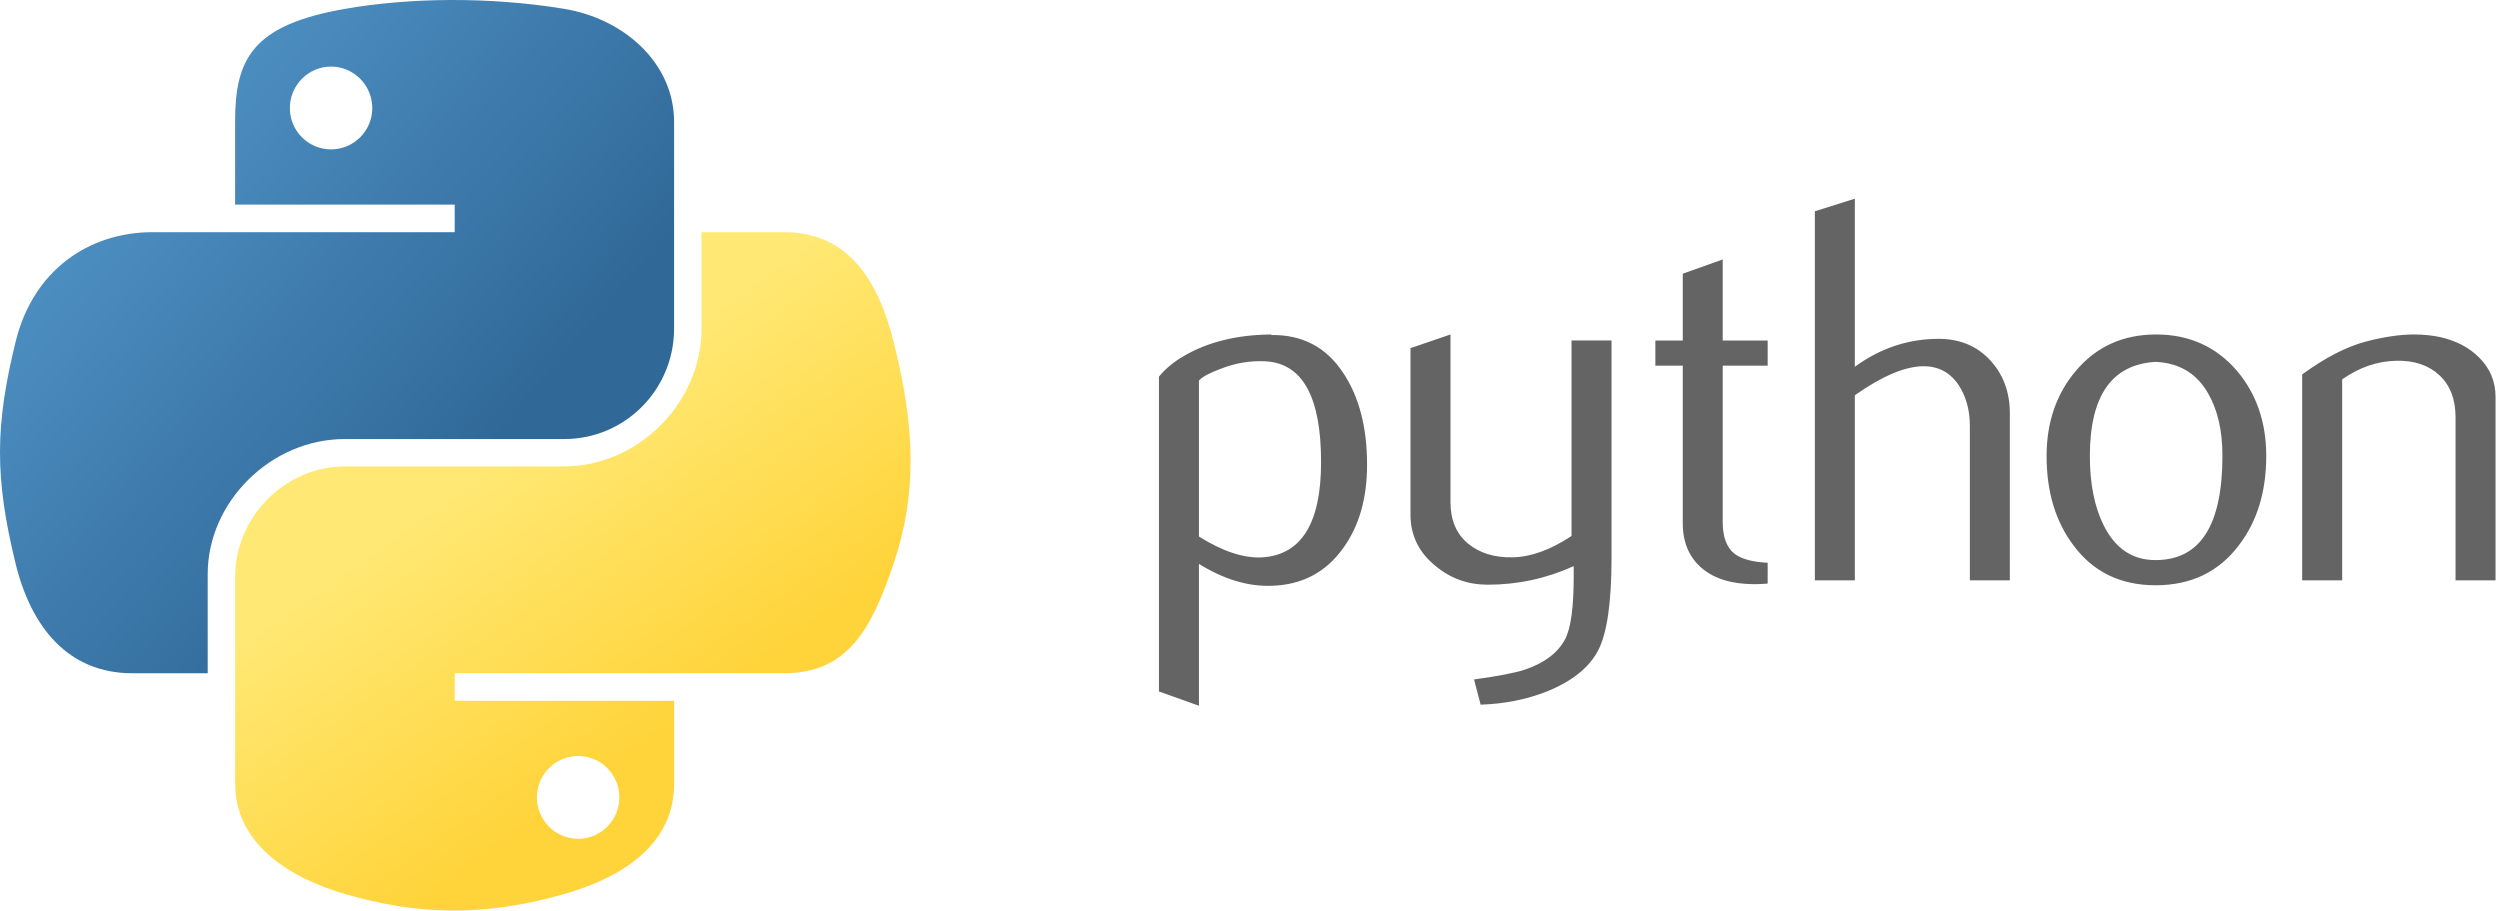 <svg width="151" height="55" viewBox="0 0 151 55" fill="none" xmlns="http://www.w3.org/2000/svg">
<path d="M27.171 0C24.903 0.011 22.738 0.202 20.832 0.536C15.219 1.517 14.2 3.57 14.2 7.356V12.357H27.465V14.024H9.221C5.366 14.024 1.99 16.316 0.934 20.676C-0.284 25.674 -0.338 28.793 0.934 34.011C1.877 37.896 4.129 40.664 7.984 40.664H12.545V34.669C12.545 30.338 16.334 26.518 20.832 26.518H34.083C37.771 26.518 40.715 23.515 40.715 19.851V7.356C40.715 3.8 37.682 1.129 34.083 0.535C31.803 0.16 29.439 -0.01 27.171 0ZM19.997 4.022C21.368 4.022 22.486 5.147 22.486 6.53C22.486 7.908 21.367 9.023 19.997 9.023C18.622 9.023 17.508 7.908 17.508 6.53C17.508 5.147 18.622 4.022 19.997 4.022Z" fill="url(#paint0_linear_50_90)"/>
<path d="M42.373 14.023V19.85C42.373 24.367 38.501 28.169 34.086 28.169H20.836C17.206 28.169 14.203 31.241 14.203 34.836V47.33C14.203 50.886 17.329 52.978 20.836 53.998C25.035 55.219 29.062 55.44 34.086 53.998C37.425 53.041 40.719 51.116 40.719 47.33V42.33H27.468V40.663H47.351C51.207 40.663 52.643 38.003 53.984 34.011C55.369 29.901 55.31 25.948 53.984 20.676C53.031 16.88 51.211 14.023 47.351 14.023H42.373ZM34.921 45.663C36.295 45.663 37.41 46.778 37.41 48.156C37.41 49.539 36.295 50.664 34.921 50.664C33.55 50.664 32.431 49.539 32.431 48.156C32.431 46.778 33.551 45.663 34.921 45.663Z" fill="url(#paint1_linear_50_90)"/>
<path d="M79.793 27.909C79.793 23.96 78.667 21.933 76.415 21.822C75.519 21.78 74.644 21.922 73.793 22.253C73.114 22.496 72.657 22.737 72.416 22.98V32.406C73.857 33.31 75.136 33.73 76.251 33.664C78.612 33.507 79.793 31.591 79.793 27.909ZM82.571 28.073C82.571 30.079 82.101 31.744 81.154 33.069C80.1 34.567 78.638 35.339 76.769 35.382C75.361 35.426 73.909 34.985 72.416 34.06V42.627L70 41.765V22.75C70.397 22.264 70.907 21.846 71.525 21.491C72.963 20.654 74.71 20.223 76.767 20.202L76.801 20.236C78.68 20.212 80.128 20.984 81.146 22.549C82.095 23.984 82.571 25.824 82.571 28.073ZM97.336 33.695C97.336 36.386 97.067 38.249 96.527 39.286C95.986 40.322 94.955 41.149 93.432 41.765C92.198 42.251 90.863 42.516 89.43 42.561L89.031 41.038C90.488 40.84 91.513 40.642 92.108 40.444C93.279 40.047 94.082 39.439 94.524 38.625C94.878 37.962 95.052 36.696 95.052 34.822V34.193C93.4 34.944 91.669 35.316 89.859 35.316C88.669 35.316 87.62 34.944 86.716 34.193C85.701 33.376 85.193 32.34 85.193 31.084V21.029L87.609 20.202V30.322C87.609 31.403 87.958 32.236 88.656 32.82C89.353 33.404 90.258 33.685 91.365 33.663C92.473 33.639 93.659 33.211 94.92 32.373V20.566H97.336V33.695ZM106.767 35.249C106.502 35.272 106.237 35.283 105.971 35.284C104.605 35.284 103.539 34.959 102.778 34.306C102.02 33.653 101.639 32.752 101.639 31.602V22.086H99.984V20.567H101.639V16.53L104.052 15.671V20.567H106.767V22.086H104.052V31.536C104.052 32.443 104.295 33.085 104.782 33.46C105.199 33.769 105.863 33.946 106.767 33.991V35.249ZM121.394 35.051H118.979V25.726C118.979 24.777 118.757 23.96 118.315 23.279C117.805 22.506 117.097 22.121 116.187 22.121C115.08 22.121 113.695 22.705 112.032 23.873V35.051H109.617V12.761L112.032 12V22.152C113.576 21.029 115.262 20.466 117.094 20.466C118.374 20.466 119.409 20.897 120.203 21.756C120.998 22.615 121.395 23.685 121.395 24.965L121.394 35.051ZM134.235 27.529C134.235 26.012 133.947 24.759 133.373 23.767C132.691 22.56 131.631 21.922 130.199 21.857C127.55 22.01 126.228 23.907 126.228 27.545C126.228 29.212 126.503 30.605 127.059 31.724C127.767 33.148 128.83 33.852 130.247 33.828C132.905 33.806 134.235 31.708 134.235 27.529ZM136.881 27.544C136.881 29.704 136.329 31.502 135.226 32.937C134.013 34.544 132.337 35.35 130.199 35.35C128.079 35.35 126.427 34.544 125.235 32.937C124.154 31.502 123.614 29.704 123.614 27.544C123.614 25.515 124.198 23.807 125.367 22.417C126.601 20.942 128.224 20.202 130.231 20.202C132.236 20.202 133.87 20.942 135.128 22.417C136.297 23.807 136.881 25.515 136.881 27.544ZM150.731 35.051H148.315V25.197C148.315 24.116 147.99 23.273 147.34 22.665C146.69 22.06 145.822 21.767 144.742 21.79C143.595 21.811 142.503 22.186 141.467 22.914V35.051H139.051V22.615C140.441 21.603 141.721 20.942 142.889 20.633C143.991 20.345 144.964 20.202 145.802 20.202C146.375 20.202 146.915 20.257 147.422 20.368C148.371 20.588 149.143 20.995 149.737 21.592C150.401 22.253 150.731 23.046 150.731 23.974V35.051Z" fill="#646464"/>
<defs>
<linearGradient id="paint0_linear_50_90" x1="-1.308" y1="1.562" x2="28.999" y2="27.669" gradientUnits="userSpaceOnUse">
<stop stop-color="#5A9FD4"/>
<stop offset="1" stop-color="#306998"/>
</linearGradient>
<linearGradient id="paint1_linear_50_90" x1="40.763" y1="43.412" x2="29.947" y2="28.09" gradientUnits="userSpaceOnUse">
<stop stop-color="#FFD43B"/>
<stop offset="1" stop-color="#FFE873"/>
</linearGradient>
</defs>
</svg>
